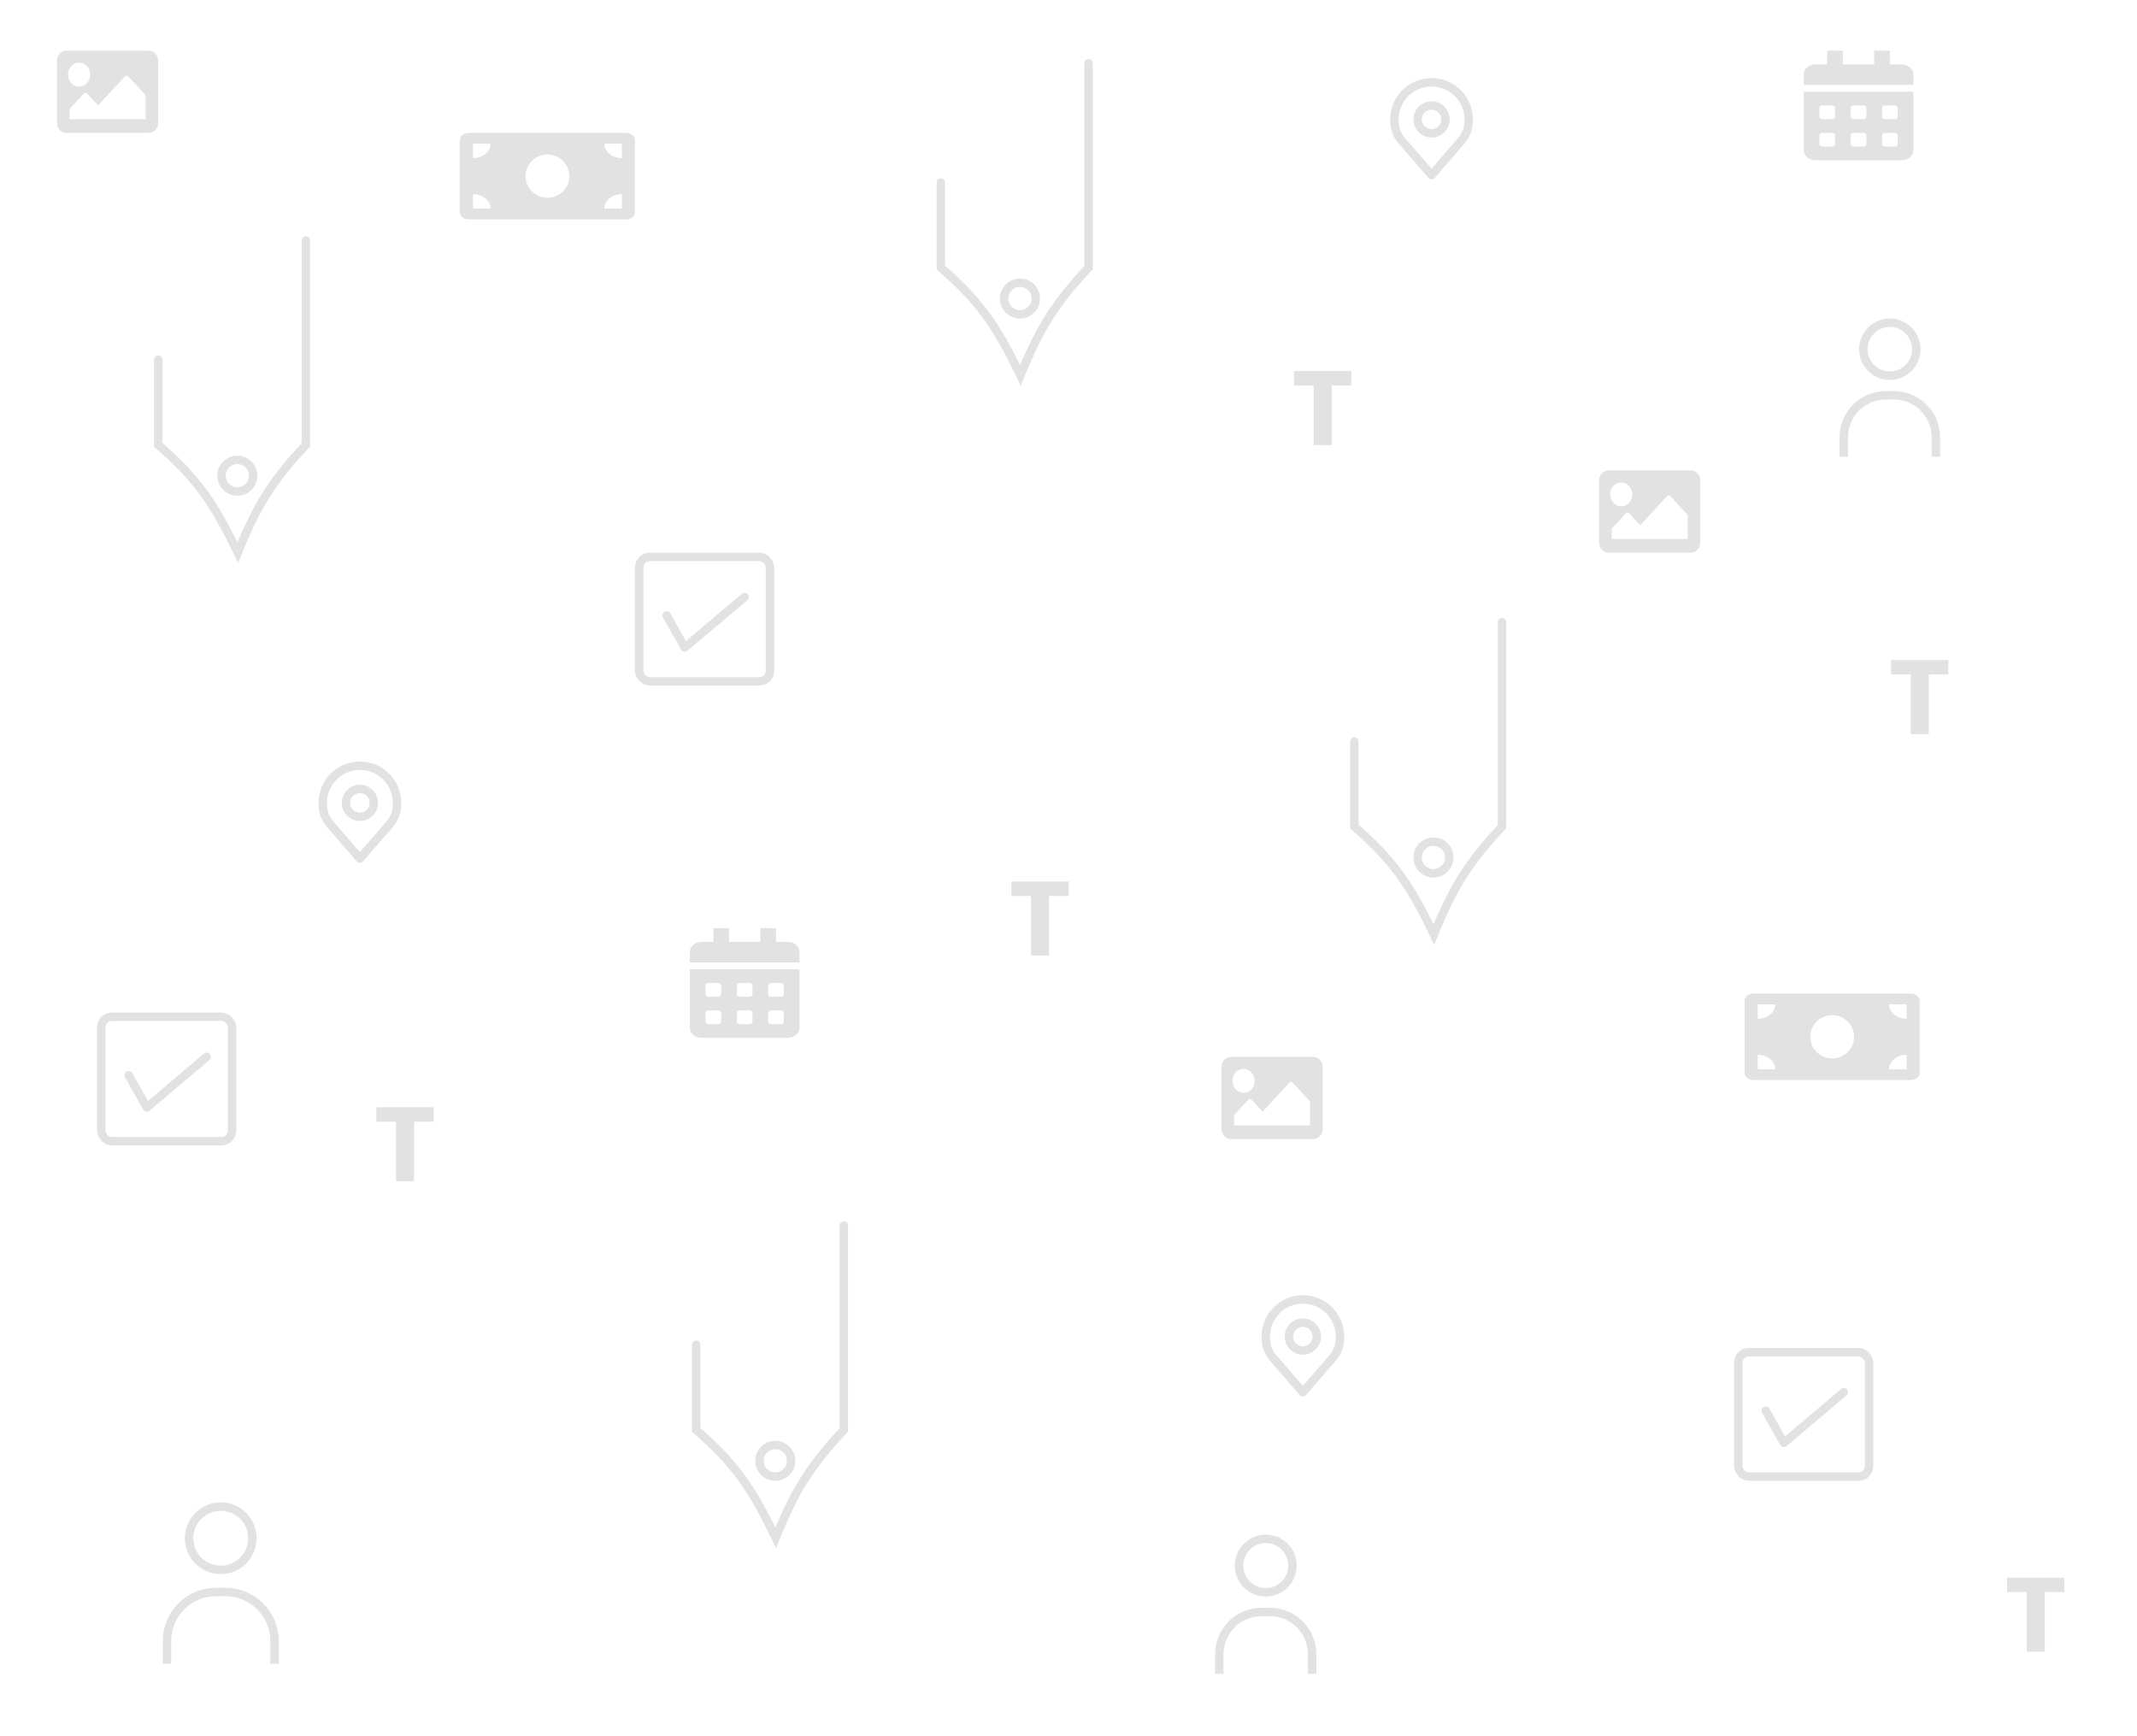 <svg width="1013" height="823" viewBox="0 0 1013 823" fill="none" xmlns="http://www.w3.org/2000/svg">
<rect width="1013" height="823" fill="white"/>
<path d="M76.999 170.509C76.999 169.405 76.104 168.509 74.999 168.509C73.895 168.509 72.999 169.405 72.999 170.509H76.999ZM74.999 210.873H72.999V211.784L73.687 212.382L74.999 210.873ZM112.692 262L110.887 262.862L112.84 266.947L114.545 262.753L112.692 262ZM145 210.873L146.464 212.235L147 211.659V210.873H145ZM147 114C147 112.895 146.104 112 145 112C143.895 112 143 112.895 143 114H147ZM72.999 170.509V210.873H76.999V170.509H72.999ZM73.687 212.382C91.519 227.888 99.488 239.014 110.887 262.862L114.496 261.137C102.904 236.886 94.627 225.29 76.312 209.363L73.687 212.382ZM114.545 262.753C123.871 239.809 130.929 228.938 146.464 212.235L143.535 209.511C127.662 226.577 120.345 237.862 110.839 261.247L114.545 262.753ZM147 210.873V114H143V210.873H147Z" fill="#E2E2E2"/>
<circle cx="112.5" cy="225.5" r="7.5" fill="white" stroke="#E2E2E2" stroke-width="4"/>
<path d="M644 351.509C644 350.405 643.105 349.509 642 349.509C640.895 349.509 640 350.405 640 351.509H644ZM642 391.873H640V392.784L640.688 393.382L642 391.873ZM679.692 443L677.888 443.863L679.84 447.947L681.545 443.753L679.692 443ZM712 391.873L713.464 393.235L714 392.659V391.873H712ZM714 295C714 293.895 713.105 293 712 293C710.895 293 710 293.895 710 295H714ZM640 351.509V391.873H644V351.509H640ZM640.688 393.382C658.52 408.888 666.488 420.014 677.888 443.863L681.497 442.137C669.905 417.886 661.628 406.29 643.312 390.364L640.688 393.382ZM681.545 443.753C690.872 420.809 697.929 409.938 713.464 393.235L710.536 390.511C694.662 407.577 687.345 418.862 677.84 442.247L681.545 443.753ZM714 391.873V295H710V391.873H714Z" fill="#E2E2E2"/>
<circle cx="679.5" cy="406.5" r="7.5" fill="white" stroke="#E2E2E2" stroke-width="4"/>
<path d="M332 637.509C332 636.404 331.105 635.509 330 635.509C328.895 635.509 328 636.404 328 637.509H332ZM330 677.873H328V678.784L328.688 679.382L330 677.873ZM367.692 729L365.888 729.862L367.84 733.947L369.545 729.753L367.692 729ZM400 677.873L401.464 679.235L402 678.659V677.873H400ZM402 581C402 579.895 401.105 579 400 579C398.895 579 398 579.895 398 581H402ZM328 637.509V677.873H332V637.509H328ZM328.688 679.382C346.52 694.888 354.488 706.013 365.888 729.862L369.497 728.137C357.905 703.886 349.628 692.29 331.312 676.363L328.688 679.382ZM369.545 729.753C378.872 706.808 385.929 695.938 401.464 679.235L398.536 676.51C382.662 693.577 375.345 704.862 365.84 728.247L369.545 729.753ZM402 677.873V581H398V677.873H402Z" fill="#E2E2E2"/>
<circle cx="367.5" cy="692.5" r="7.5" fill="white" stroke="#E2E2E2" stroke-width="4"/>
<path d="M448 86.509C448 85.404 447.104 84.509 446 84.509C444.895 84.509 444 85.404 444 86.509H448ZM446 126.873H444V127.784L444.687 128.382L446 126.873ZM483.692 178L481.887 178.862L483.84 182.947L485.545 178.753L483.692 178ZM516 126.873L517.464 128.235L518 127.659V126.873H516ZM518 30C518 28.895 517.104 28 516 28C514.895 28 514 28.895 514 30H518ZM444 86.509V126.873H448V86.509H444ZM444.687 128.382C462.519 143.888 470.488 155.014 481.887 178.862L485.496 177.137C473.904 152.886 465.627 141.29 447.312 125.363L444.687 128.382ZM485.545 178.753C494.871 155.809 501.929 144.938 517.464 128.235L514.535 125.511C498.662 142.577 491.345 153.862 481.839 177.247L485.545 178.753ZM518 126.873V30H514V126.873H518Z" fill="#E2E2E2"/>
<circle cx="483.5" cy="141.5" r="7.5" fill="white" stroke="#E2E2E2" stroke-width="4"/>
<rect x="303" y="264" width="62" height="59" rx="5" fill="white" stroke="#E2E2E2" stroke-width="4"/>
<rect x="824" y="641" width="62" height="59" rx="5" fill="white" stroke="#E2E2E2" stroke-width="4"/>
<rect x="48.001" y="482" width="62" height="59" rx="5" fill="white" stroke="#E2E2E2" stroke-width="4"/>
<path d="M316 291.727L324.604 307L353 283" stroke="#E2E2E2" stroke-width="4" stroke-linecap="round" stroke-linejoin="round"/>
<path d="M837 668.727L845.604 684L874 660" stroke="#E2E2E2" stroke-width="4" stroke-linecap="round" stroke-linejoin="round"/>
<path d="M61.001 509.727L69.605 525L98.001 501" stroke="#E2E2E2" stroke-width="4" stroke-linecap="round" stroke-linejoin="round"/>
<path d="M874 216.5V207.267C874 201.995 876.095 196.939 879.822 193.211V193.211C883.55 189.483 888.606 187.389 893.879 187.389H897.789C903.061 187.389 908.117 189.483 911.845 193.211V193.211C915.573 196.939 917.667 201.995 917.667 207.267V216.5" stroke="#E2E2E2" stroke-width="4"/>
<circle cx="895.834" cy="165.556" r="12.556" stroke="#E2E2E2" stroke-width="4"/>
<path d="M578 793.5V784.196C578 778.884 580.111 773.789 583.867 770.033V770.033C587.624 766.277 592.718 764.166 598.031 764.166H601.97C607.283 764.166 612.377 766.277 616.134 770.033V770.033C619.89 773.789 622 778.884 622 784.196V793.5" stroke="#E2E2E2" stroke-width="4"/>
<circle cx="600" cy="742.167" r="12.667" stroke="#E2E2E2" stroke-width="4"/>
<path d="M79.141 788.703V777.92C79.141 771.762 81.587 765.857 85.941 761.503V761.503C90.295 757.149 96.2 754.703 102.357 754.703H106.924C113.081 754.703 118.987 757.149 123.341 761.503V761.503C127.695 765.857 130.141 771.762 130.141 777.92V788.703" stroke="#E2E2E2" stroke-width="4"/>
<circle cx="104.641" cy="729.203" r="15" stroke="#E2E2E2" stroke-width="4"/>
<path d="M905.85 471H831.15C828.859 471 827 472.53 827 474.417V508.583C827 510.47 828.859 512 831.15 512H905.85C908.142 512 910 510.47 910 508.583V474.417C910 472.53 908.142 471 905.85 471ZM833.225 506.875V500.042C837.81 500.042 841.525 503.101 841.525 506.875H833.225ZM833.225 482.958V476.125H841.525C841.525 479.899 837.81 482.958 833.225 482.958ZM868.5 501.75C862.769 501.75 858.125 497.16 858.125 491.5C858.125 485.839 862.771 481.25 868.5 481.25C874.23 481.25 878.875 485.839 878.875 491.5C878.875 497.162 874.229 501.75 868.5 501.75ZM903.775 506.875H895.475C895.475 503.101 899.191 500.042 903.775 500.042V506.875ZM903.775 482.958C899.191 482.958 895.475 479.899 895.475 476.125H903.775V482.958Z" fill="#E2E2E2"/>
<path d="M296.85 63H222.15C219.858 63 218 64.53 218 66.417V100.583C218 102.47 219.858 104 222.15 104H296.85C299.142 104 301 102.47 301 100.583V66.417C301 64.53 299.142 63 296.85 63ZM224.225 98.875V92.042C228.809 92.042 232.525 95.101 232.525 98.875H224.225ZM224.225 74.958V68.125H232.525C232.525 71.899 228.809 74.958 224.225 74.958ZM259.5 93.75C253.769 93.75 249.125 89.16 249.125 83.5C249.125 77.839 253.77 73.25 259.5 73.25C265.23 73.25 269.875 77.839 269.875 83.5C269.875 89.162 265.228 93.75 259.5 93.75ZM294.775 98.875H286.475C286.475 95.101 290.191 92.042 294.775 92.042V98.875ZM294.775 74.958C290.191 74.958 286.475 71.899 286.475 68.125H294.775V74.958Z" fill="#E2E2E2"/>
<path d="M617.6 640.2C621.245 640.2 624.2 637.245 624.2 633.6C624.2 629.955 621.245 627 617.6 627C613.954 627 611 629.955 611 633.6C611 637.245 613.954 640.2 617.6 640.2Z" stroke="#E2E2E2" stroke-width="4" stroke-linecap="round" stroke-linejoin="round"/>
<path d="M617.6 616C612.932 616 608.456 617.854 605.155 621.155C601.854 624.456 600 628.932 600 633.6C600 637.762 600.884 640.486 603.3 643.5L617.6 660L631.9 643.5C634.316 640.486 635.2 637.762 635.2 633.6C635.2 628.932 633.346 624.456 630.045 621.155C626.744 617.854 622.268 616 617.6 616V616Z" stroke="#E2E2E2" stroke-width="4" stroke-linecap="round" stroke-linejoin="round"/>
<path d="M678.6 63.2C682.245 63.2 685.2 60.245 685.2 56.6C685.2 52.955 682.245 50 678.6 50C674.954 50 672 52.955 672 56.6C672 60.245 674.954 63.2 678.6 63.2Z" stroke="#E2E2E2" stroke-width="4" stroke-linecap="round" stroke-linejoin="round"/>
<path d="M678.6 39C673.932 39 669.455 40.854 666.154 44.155C662.854 47.456 661 51.932 661 56.6C661 60.762 661.884 63.486 664.3 66.5L678.6 83L692.9 66.5C695.315 63.486 696.2 60.762 696.2 56.6C696.2 51.932 694.345 47.456 691.045 44.155C687.744 40.854 683.267 39 678.6 39V39Z" stroke="#E2E2E2" stroke-width="4" stroke-linecap="round" stroke-linejoin="round"/>
<path d="M170.6 387.2C174.246 387.2 177.2 384.245 177.2 380.6C177.2 376.955 174.246 374 170.6 374C166.955 374 164 376.955 164 380.6C164 384.245 166.955 387.2 170.6 387.2Z" stroke="#E2E2E2" stroke-width="4" stroke-linecap="round" stroke-linejoin="round"/>
<path d="M170.6 363C165.932 363 161.456 364.854 158.155 368.155C154.854 371.456 153 375.932 153 380.6C153 384.762 153.884 387.486 156.3 390.5L170.6 407L184.9 390.5C187.316 387.486 188.2 384.762 188.2 380.6C188.2 375.932 186.346 371.456 183.045 368.155C179.744 364.854 175.268 363 170.6 363V363Z" stroke="#E2E2E2" stroke-width="4" stroke-linecap="round" stroke-linejoin="round"/>
<path d="M365.857 446.5V448.5H367.857H373.429C375.659 448.5 377 450.031 377 451.375V454.25H329V451.375C329 450.031 330.341 448.5 332.571 448.5H338.143H340.143V446.5V442H343.571V446.5V448.5H345.571H360.429H362.429V446.5V442H365.857V446.5ZM339.976 442.003C339.976 442.003 339.976 442.003 339.976 442.003L339.976 442.003ZM343.739 442.003C343.739 442.003 343.738 442.003 343.738 442.003L343.739 442.003ZM362.261 442.003C362.261 442.003 362.262 442.003 362.262 442.003L362.261 442.003ZM366.024 442.003C366.024 442.003 366.024 442.003 366.024 442.003L366.024 442.003ZM332.571 490C330.341 490 329 488.469 329 487.125V461.5H377V487.125C377 488.469 375.659 490 373.429 490H332.571ZM365.536 464C363.924 464 362.143 465.201 362.143 467.219V471.281C362.143 473.299 363.924 474.5 365.536 474.5H370.179C371.79 474.5 373.571 473.299 373.571 471.281V467.219C373.571 465.201 371.79 464 370.179 464H365.536ZM365.536 477C363.924 477 362.143 478.201 362.143 480.219V484.281C362.143 486.299 363.924 487.5 365.536 487.5H370.179C371.79 487.5 373.571 486.299 373.571 484.281V480.219C373.571 478.201 371.79 477 370.179 477H365.536ZM350.679 464C349.067 464 347.286 465.201 347.286 467.219V471.281C347.286 473.299 349.067 474.5 350.679 474.5H355.321C356.933 474.5 358.714 473.299 358.714 471.281V467.219C358.714 465.201 356.933 464 355.321 464H350.679ZM350.679 477C349.067 477 347.286 478.201 347.286 480.219V484.281C347.286 486.299 349.067 487.5 350.679 487.5H355.321C356.933 487.5 358.714 486.299 358.714 484.281V480.219C358.714 478.201 356.933 477 355.321 477H350.679ZM335.821 464C334.21 464 332.429 465.201 332.429 467.219V471.281C332.429 473.299 334.21 474.5 335.821 474.5H340.464C342.076 474.5 343.857 473.299 343.857 471.281V467.219C343.857 465.201 342.076 464 340.464 464H335.821ZM335.821 477C334.21 477 332.429 478.201 332.429 480.219V484.281C332.429 486.299 334.21 487.5 335.821 487.5H340.464C342.076 487.5 343.857 486.299 343.857 484.281V480.219C343.857 478.201 342.076 477 340.464 477H335.821Z" fill="#E2E2E2" stroke="#E2E2E2" stroke-width="4"/>
<path d="M893.857 30.5V32.5H895.857H901.428C903.659 32.5 905 34.031 905 35.375V38.25H857V35.375C857 34.031 858.34 32.5 860.571 32.5H866.142H868.142V30.5V26H871.571V30.5V32.5H873.571H888.428H890.428V30.5V26H893.857V30.5ZM867.975 26.003C867.975 26.003 867.975 26.003 867.976 26.003L867.975 26.003ZM871.738 26.003C871.738 26.003 871.738 26.003 871.737 26.003L871.738 26.003ZM890.261 26.003C890.261 26.003 890.261 26.003 890.262 26.003L890.261 26.003ZM894.024 26.003C894.024 26.003 894.024 26.003 894.023 26.003L894.024 26.003ZM860.571 74C858.34 74 857 72.469 857 71.125V45.5H905V71.125C905 72.469 903.659 74 901.428 74H860.571ZM893.535 48C891.924 48 890.142 49.201 890.142 51.219V55.281C890.142 57.299 891.924 58.5 893.535 58.5H898.178C899.79 58.5 901.571 57.299 901.571 55.281V51.219C901.571 49.201 899.79 48 898.178 48H893.535ZM893.535 61C891.924 61 890.142 62.201 890.142 64.219V68.281C890.142 70.299 891.924 71.5 893.535 71.5H898.178C899.79 71.5 901.571 70.299 901.571 68.281V64.219C901.571 62.201 899.79 61 898.178 61H893.535ZM878.678 48C877.067 48 875.285 49.201 875.285 51.219V55.281C875.285 57.299 877.067 58.5 878.678 58.5H883.321C884.932 58.5 886.714 57.299 886.714 55.281V51.219C886.714 49.201 884.932 48 883.321 48H878.678ZM878.678 61C877.067 61 875.285 62.201 875.285 64.219V68.281C875.285 70.299 877.067 71.5 878.678 71.5H883.321C884.932 71.5 886.714 70.299 886.714 68.281V64.219C886.714 62.201 884.932 61 883.321 61H878.678ZM863.821 48C862.21 48 860.428 49.201 860.428 51.219V55.281C860.428 57.299 862.21 58.5 863.821 58.5H868.464C870.075 58.5 871.857 57.299 871.857 55.281V51.219C871.857 49.201 870.075 48 868.464 48H863.821ZM863.821 61C862.21 61 860.428 62.201 860.428 64.219V68.281C860.428 70.299 862.21 71.5 863.821 71.5H868.464C870.075 71.5 871.857 70.299 871.857 68.281V64.219C871.857 62.201 870.075 61 868.464 61H863.821Z" fill="#E2E2E2" stroke="#E2E2E2" stroke-width="4"/>
<path d="M506.58 417.9V424.75H497.28V453H488.73V424.75H479.43V417.9H506.58Z" fill="#E2E2E2"/>
<path d="M923.579 312.9V319.75H914.279V348H905.729V319.75H896.429V312.9H923.579Z" fill="#E2E2E2"/>
<path d="M640.579 175.9V182.75H631.279V211H622.729V182.75H613.429V175.9H640.579Z" fill="#E2E2E2"/>
<path d="M978.58 747.9V754.75H969.28V783H960.73V754.75H951.43V747.9H978.58Z" fill="#E2E2E2"/>
<path d="M205.579 524.9V531.75H196.279V560H187.729V531.75H178.429V524.9H205.579Z" fill="#E2E2E2"/>
<path d="M622.5 540H583.5C581.015 540 579 537.817 579 535.125V505.875C579 503.182 581.015 501 583.5 501H622.5C624.985 501 627 503.182 627 505.875V535.125C627 537.817 624.985 540 622.5 540ZM589.5 506.687C586.601 506.687 584.25 509.234 584.25 512.375C584.25 515.516 586.601 518.062 589.5 518.062C592.4 518.062 594.75 515.516 594.75 512.375C594.75 509.234 592.4 506.687 589.5 506.687ZM585 533.5H621V522.125L612.795 513.237C612.356 512.761 611.644 512.761 611.204 513.237L598.5 527L593.295 521.362C592.856 520.886 592.144 520.886 591.704 521.362L585 528.625V533.5Z" fill="#E2E2E2"/>
<path d="M801.5 262H762.5C760.014 262 758 259.817 758 257.125V227.875C758 225.183 760.014 223 762.5 223H801.5C803.985 223 806 225.183 806 227.875V257.125C806 259.817 803.985 262 801.5 262ZM768.5 228.688C765.6 228.688 763.25 231.234 763.25 234.375C763.25 237.516 765.6 240.062 768.5 240.062C771.399 240.062 773.75 237.516 773.75 234.375C773.75 231.234 771.399 228.688 768.5 228.688ZM764 255.5H800V244.125L791.795 235.237C791.356 234.761 790.643 234.761 790.204 235.237L777.5 249L772.295 243.362C771.856 242.886 771.143 242.886 770.704 243.362L764 250.625V255.5Z" fill="#E2E2E2"/>
<path d="M70.5 63H31.5C29.015 63 27 60.817 27 58.125V28.875C27 26.183 29.015 24 31.5 24H70.5C72.985 24 75 26.183 75 28.875V58.125C75 60.817 72.985 63 70.5 63ZM37.5 29.688C34.6 29.688 32.25 32.234 32.25 35.375C32.25 38.516 34.6 41.062 37.5 41.062C40.4 41.062 42.75 38.516 42.75 35.375C42.75 32.234 40.4 29.688 37.5 29.688ZM33 56.5H69V45.125L60.795 36.237C60.356 35.761 59.644 35.761 59.204 36.237L46.5 50L41.295 44.362C40.856 43.886 40.144 43.886 39.704 44.362L33 51.625V56.5Z" fill="#E2E2E2"/>
</svg>
